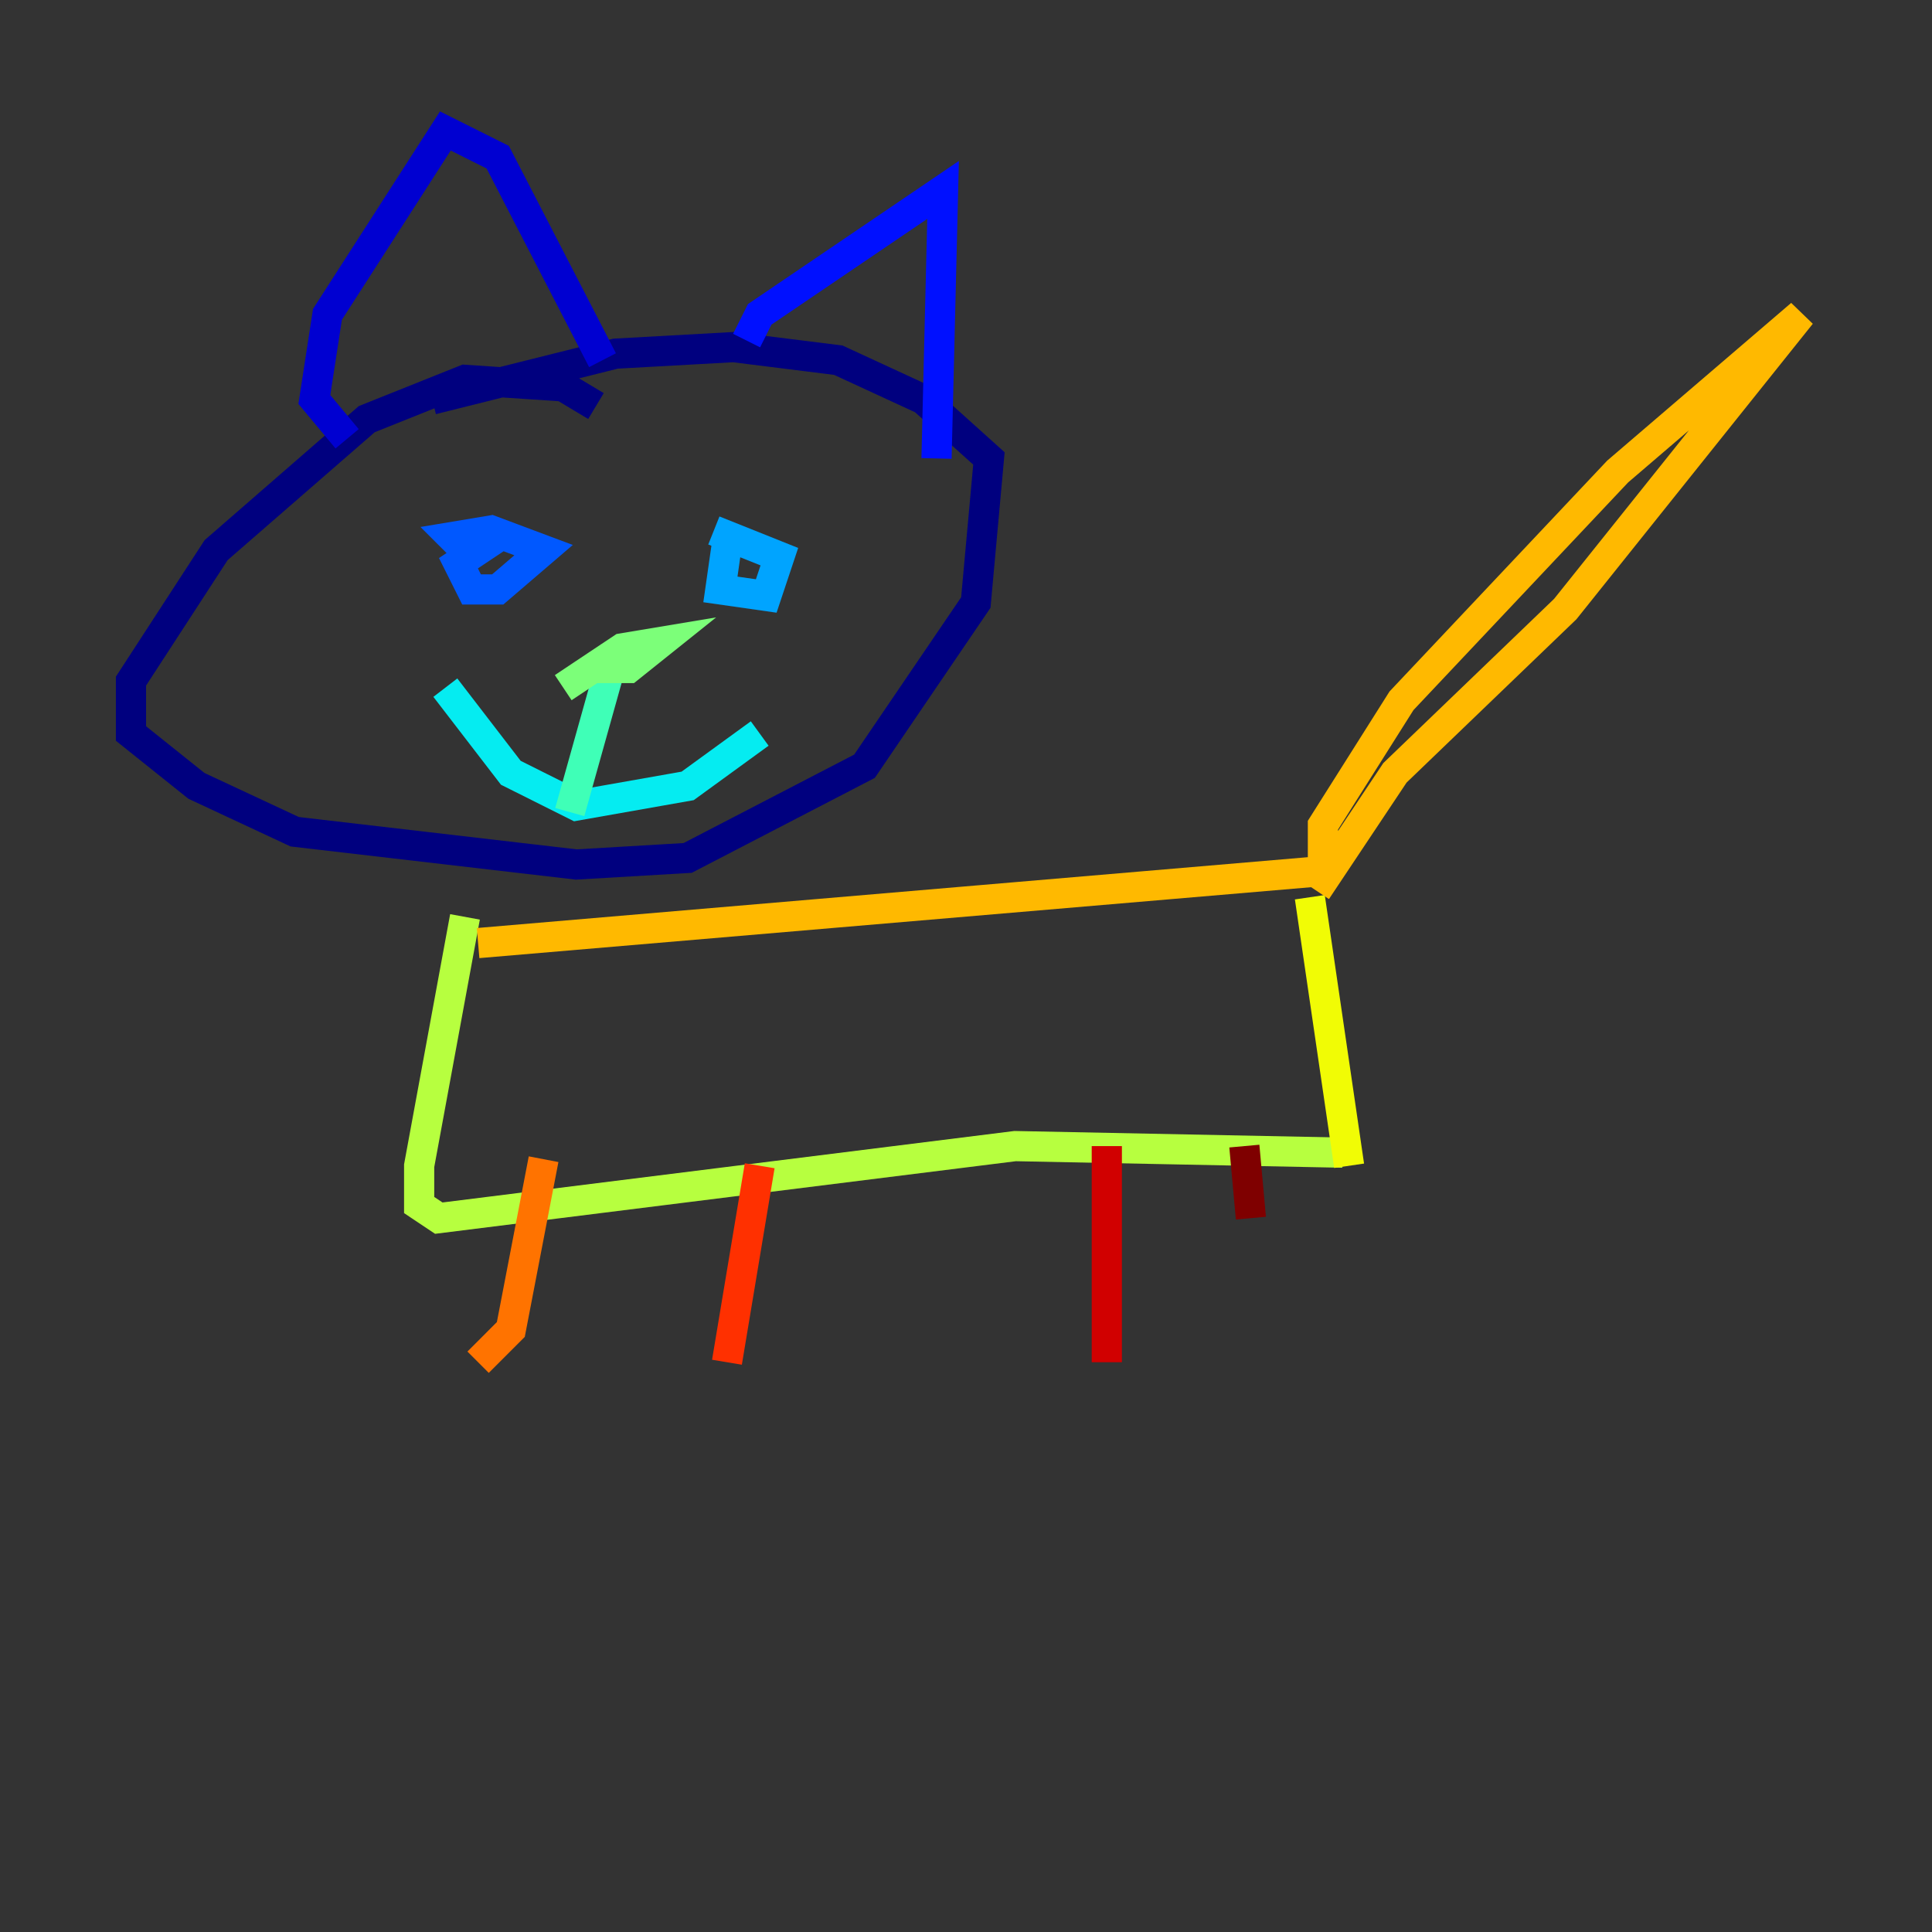 <?xml version="1.0" encoding="utf-8" ?>
<svg baseProfile="tiny" height="128" version="1.2" viewBox="0,0,128,128" width="128" xmlns="http://www.w3.org/2000/svg" xmlns:ev="http://www.w3.org/2001/xml-events" xmlns:xlink="http://www.w3.org/1999/xlink"><rect x="0" y="0" width="128" height="128" fill="#333333" stroke="none"/><defs /><polyline fill="none" points="39.485,26.902 37.315,25.6 30.807,25.166 24.298,27.77 14.319,36.447 8.678,45.125 8.678,48.597 13.017,52.068 19.525,55.105 38.183,57.275 45.559,56.841 57.275,50.766 64.651,39.919 65.519,30.373 61.18,26.468 55.539,23.864 48.597,22.997 40.786,23.43 28.637,26.468" stroke="#00007f" stroke-width="2" /><polyline fill="none" points="22.997,29.071 20.827,26.468 21.695,20.827 29.505,8.678 32.976,10.414 39.919,23.864" stroke="#0000d1" stroke-width="2" /><polyline fill="none" points="49.464,22.563 50.332,20.827 62.481,12.583 62.047,30.373" stroke="#0010ff" stroke-width="2" /><polyline fill="none" points="32.976,35.58 30.373,37.315 31.241,39.051 32.976,39.051 36.014,36.447 32.542,35.146 29.939,35.58 30.807,36.447" stroke="#0058ff" stroke-width="2" /><polyline fill="none" points="48.163,36.014 47.729,39.051 50.766,39.485 51.634,36.881 47.295,35.146" stroke="#00a4ff" stroke-width="2" /><polyline fill="none" points="29.505,45.559 33.844,51.2 38.183,53.37 45.559,52.068 50.332,48.597" stroke="#05ecf1" stroke-width="2" /><polyline fill="none" points="40.786,42.956 37.749,53.803" stroke="#3fffb7" stroke-width="2" /><polyline fill="none" points="37.315,45.559 41.22,42.956 43.824,42.522 41.654,44.258 39.051,44.258" stroke="#7cff79" stroke-width="2" /><polyline fill="none" points="30.807,60.746 27.77,77.234 27.77,79.837 29.071,80.705 67.254,75.932 88.949,76.366" stroke="#b7ff3f" stroke-width="2" /><polyline fill="none" points="86.78,59.444 89.383,77.234" stroke="#f1fc05" stroke-width="2" /><polyline fill="none" points="31.675,62.481 87.647,57.709 87.647,54.671 92.854,46.427 107.173,31.241 119.322,20.827 103.702,40.352 92.42,51.2 87.214,59.01" stroke="#ffb900" stroke-width="2" /><polyline fill="none" points="36.014,76.8 33.844,88.081 31.675,90.251" stroke="#ff7300" stroke-width="2" /><polyline fill="none" points="50.332,77.234 48.163,90.251" stroke="#ff3000" stroke-width="2" /><polyline fill="none" points="73.329,75.932 73.329,90.251" stroke="#d10000" stroke-width="2" /><polyline fill="none" points="82.441,75.932 82.875,80.705" stroke="#7f0000" stroke-width="2" /></svg>